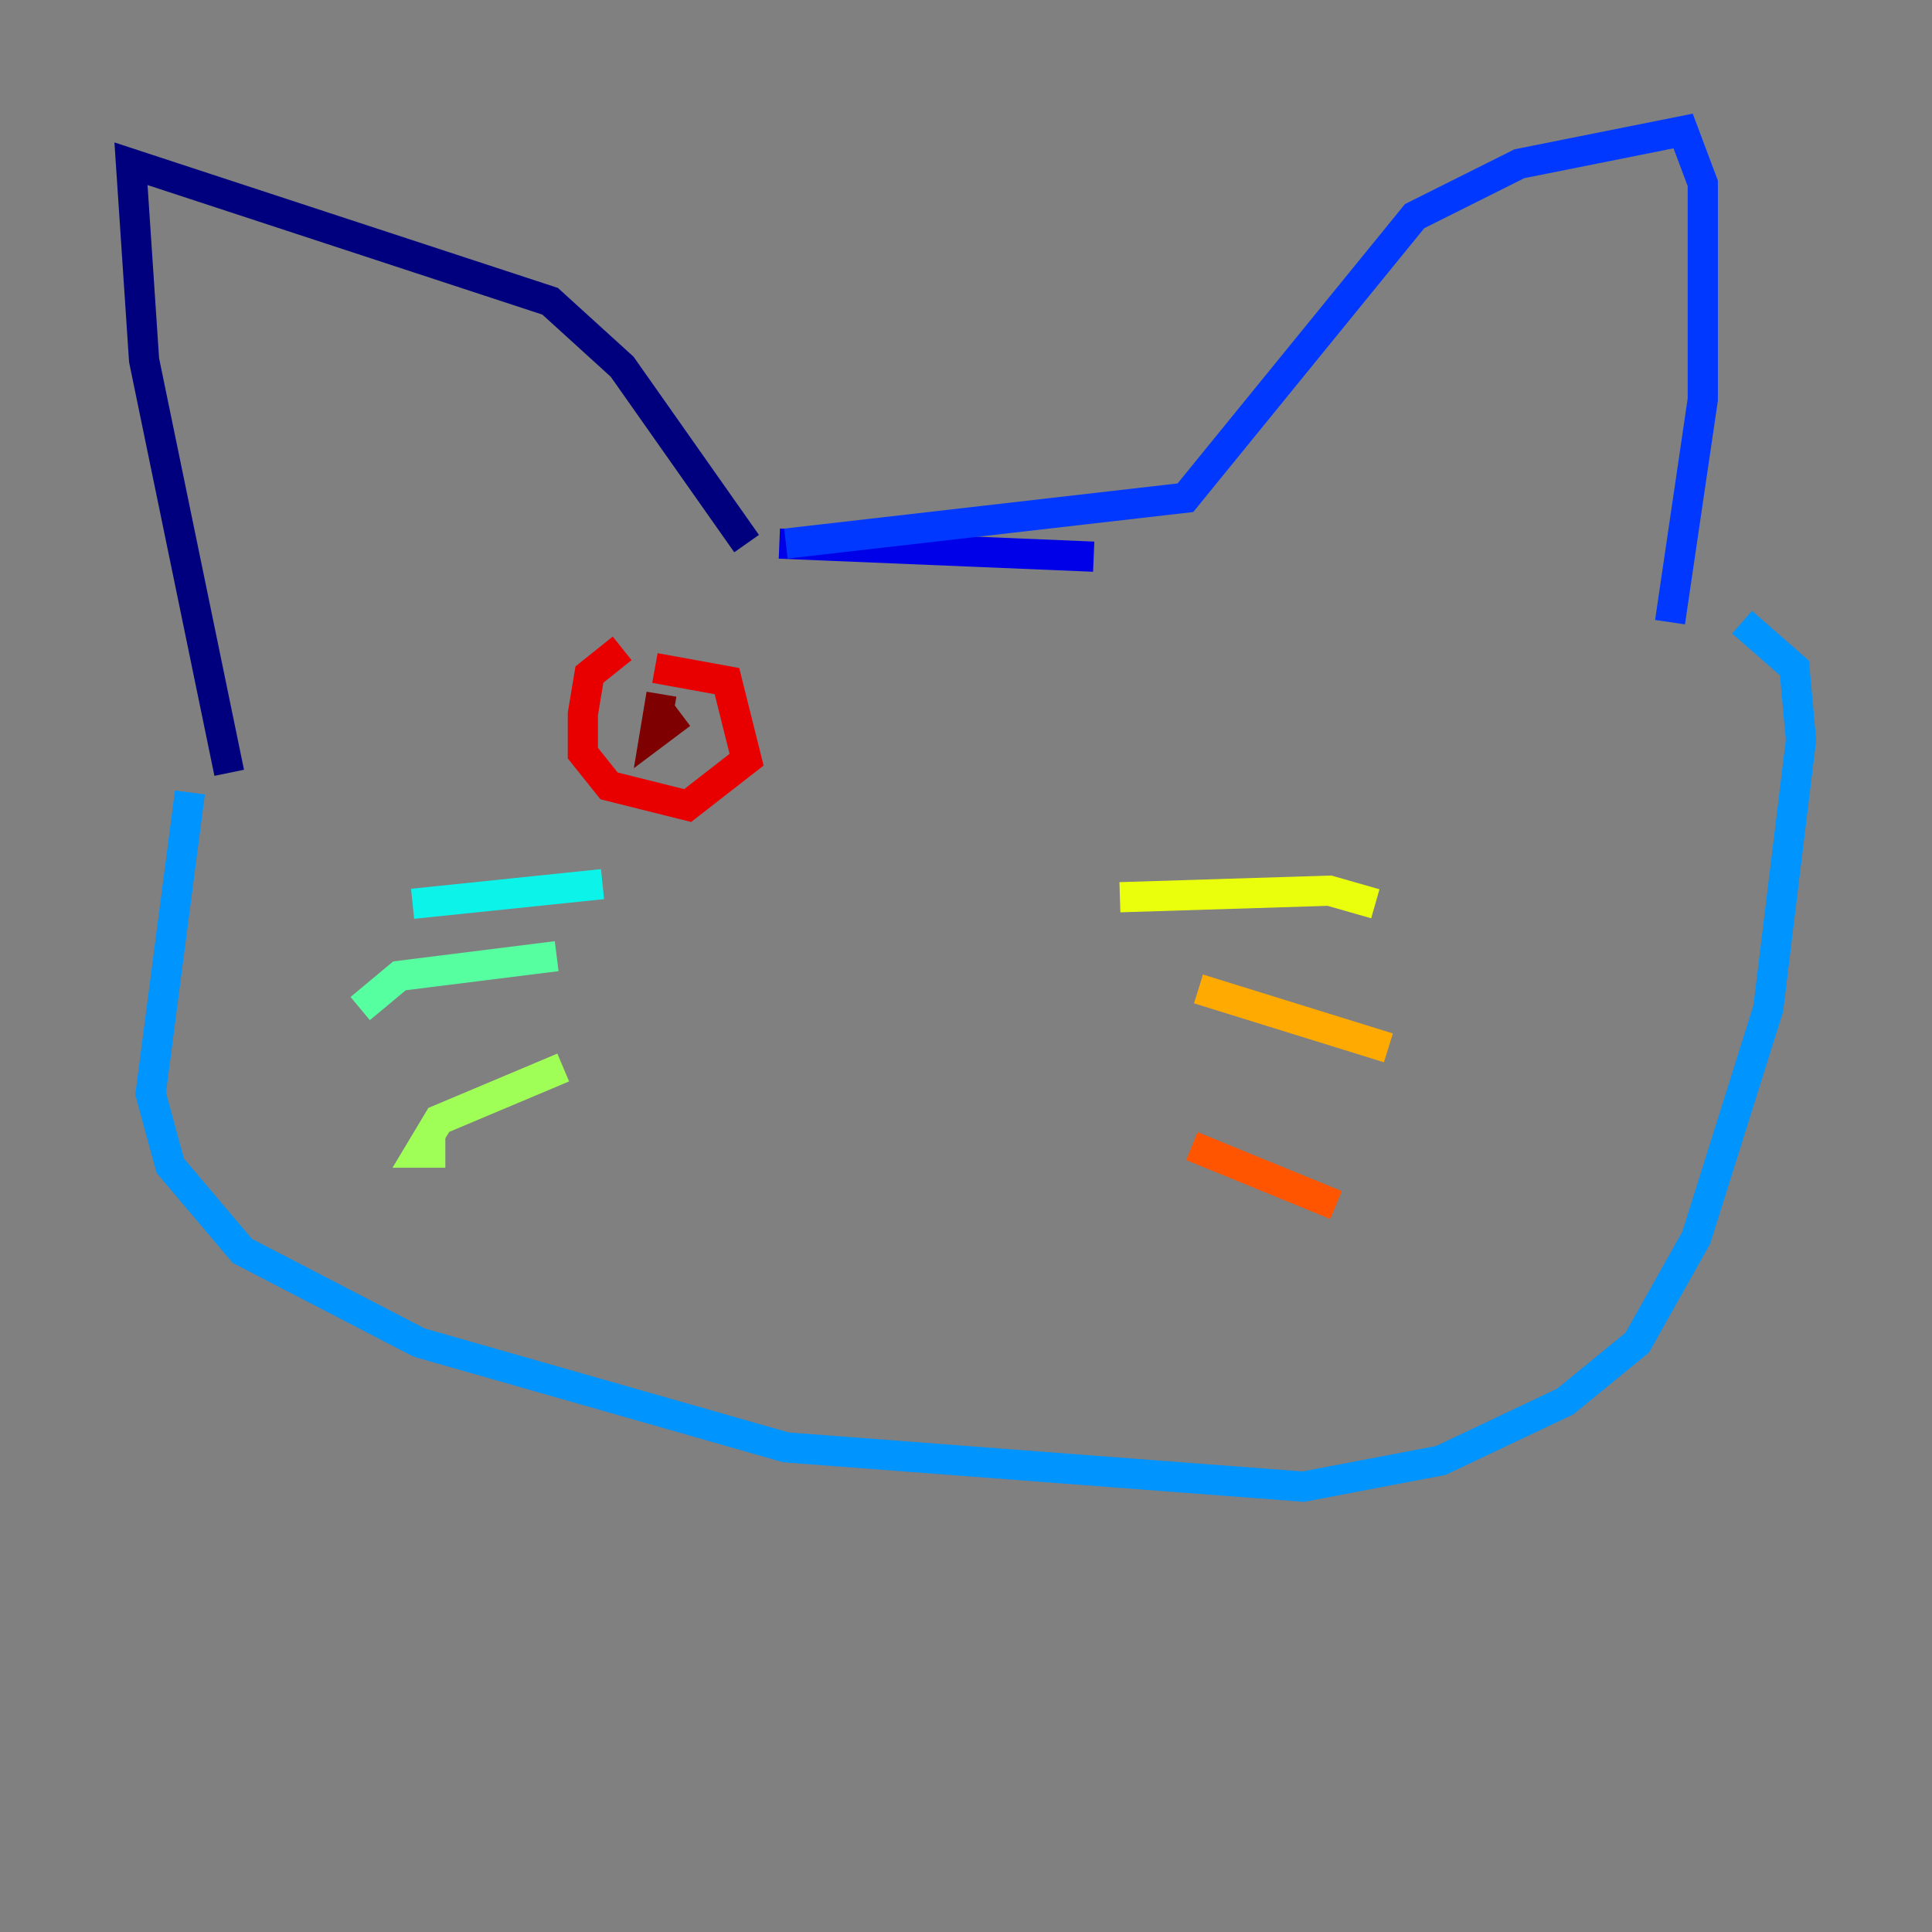 <?xml version="1.0" encoding="utf-8" ?>
<svg baseProfile="tiny" height="128" version="1.2" viewBox="0,0,128,128" width="128" xmlns="http://www.w3.org/2000/svg" xmlns:ev="http://www.w3.org/2001/xml-events" xmlns:xlink="http://www.w3.org/1999/xlink"><rect x="0" y="0" width="128" height="128" fill="#808080" stroke="none"/><defs /><polyline fill="none" points="15.186,51.2 9.546,23.864 8.678,10.848 36.447,19.959 41.22,24.298 49.464,36.014" stroke="#00007f" stroke-width="2" /><polyline fill="none" points="51.634,36.014 72.461,36.881" stroke="#0000e8" stroke-width="2" /><polyline fill="none" points="52.068,36.014 78.536,32.976 93.722,14.319 100.664,10.848 111.512,8.678 112.814,12.149 112.814,26.468 110.644,41.22" stroke="#0038ff" stroke-width="2" /><polyline fill="none" points="12.583,52.502 9.98,72.461 11.281,77.234 16.054,82.875 27.77,88.949 52.068,95.891 86.346,98.495 95.458,96.759 103.702,92.854 108.475,88.949 112.38,82.007 117.153,66.82 119.322,49.031 118.888,44.258 115.417,41.22" stroke="#0094ff" stroke-width="2" /><polyline fill="none" points="39.919,58.576 27.336,59.878" stroke="#0cf4ea" stroke-width="2" /><polyline fill="none" points="36.881,63.349 26.468,64.651 23.864,66.82" stroke="#56ffa0" stroke-width="2" /><polyline fill="none" points="37.315,70.725 29.071,74.197 27.77,76.366 29.505,76.366" stroke="#a0ff56" stroke-width="2" /><polyline fill="none" points="74.197,59.444 88.081,59.01 91.119,59.878" stroke="#eaff0c" stroke-width="2" /><polyline fill="none" points="79.403,65.519 91.986,69.424" stroke="#ffaa00" stroke-width="2" /><polyline fill="none" points="78.969,75.932 88.515,79.837" stroke="#ff5500" stroke-width="2" /><polyline fill="none" points="41.22,42.956 39.051,44.691 38.617,47.295 38.617,49.898 40.352,52.068 45.559,53.37 49.464,50.332 48.163,45.125 43.39,44.258" stroke="#e80000" stroke-width="2" /><polyline fill="none" points="43.824,45.993 43.39,48.597 45.125,47.295" stroke="#7f0000" stroke-width="2" /></svg>